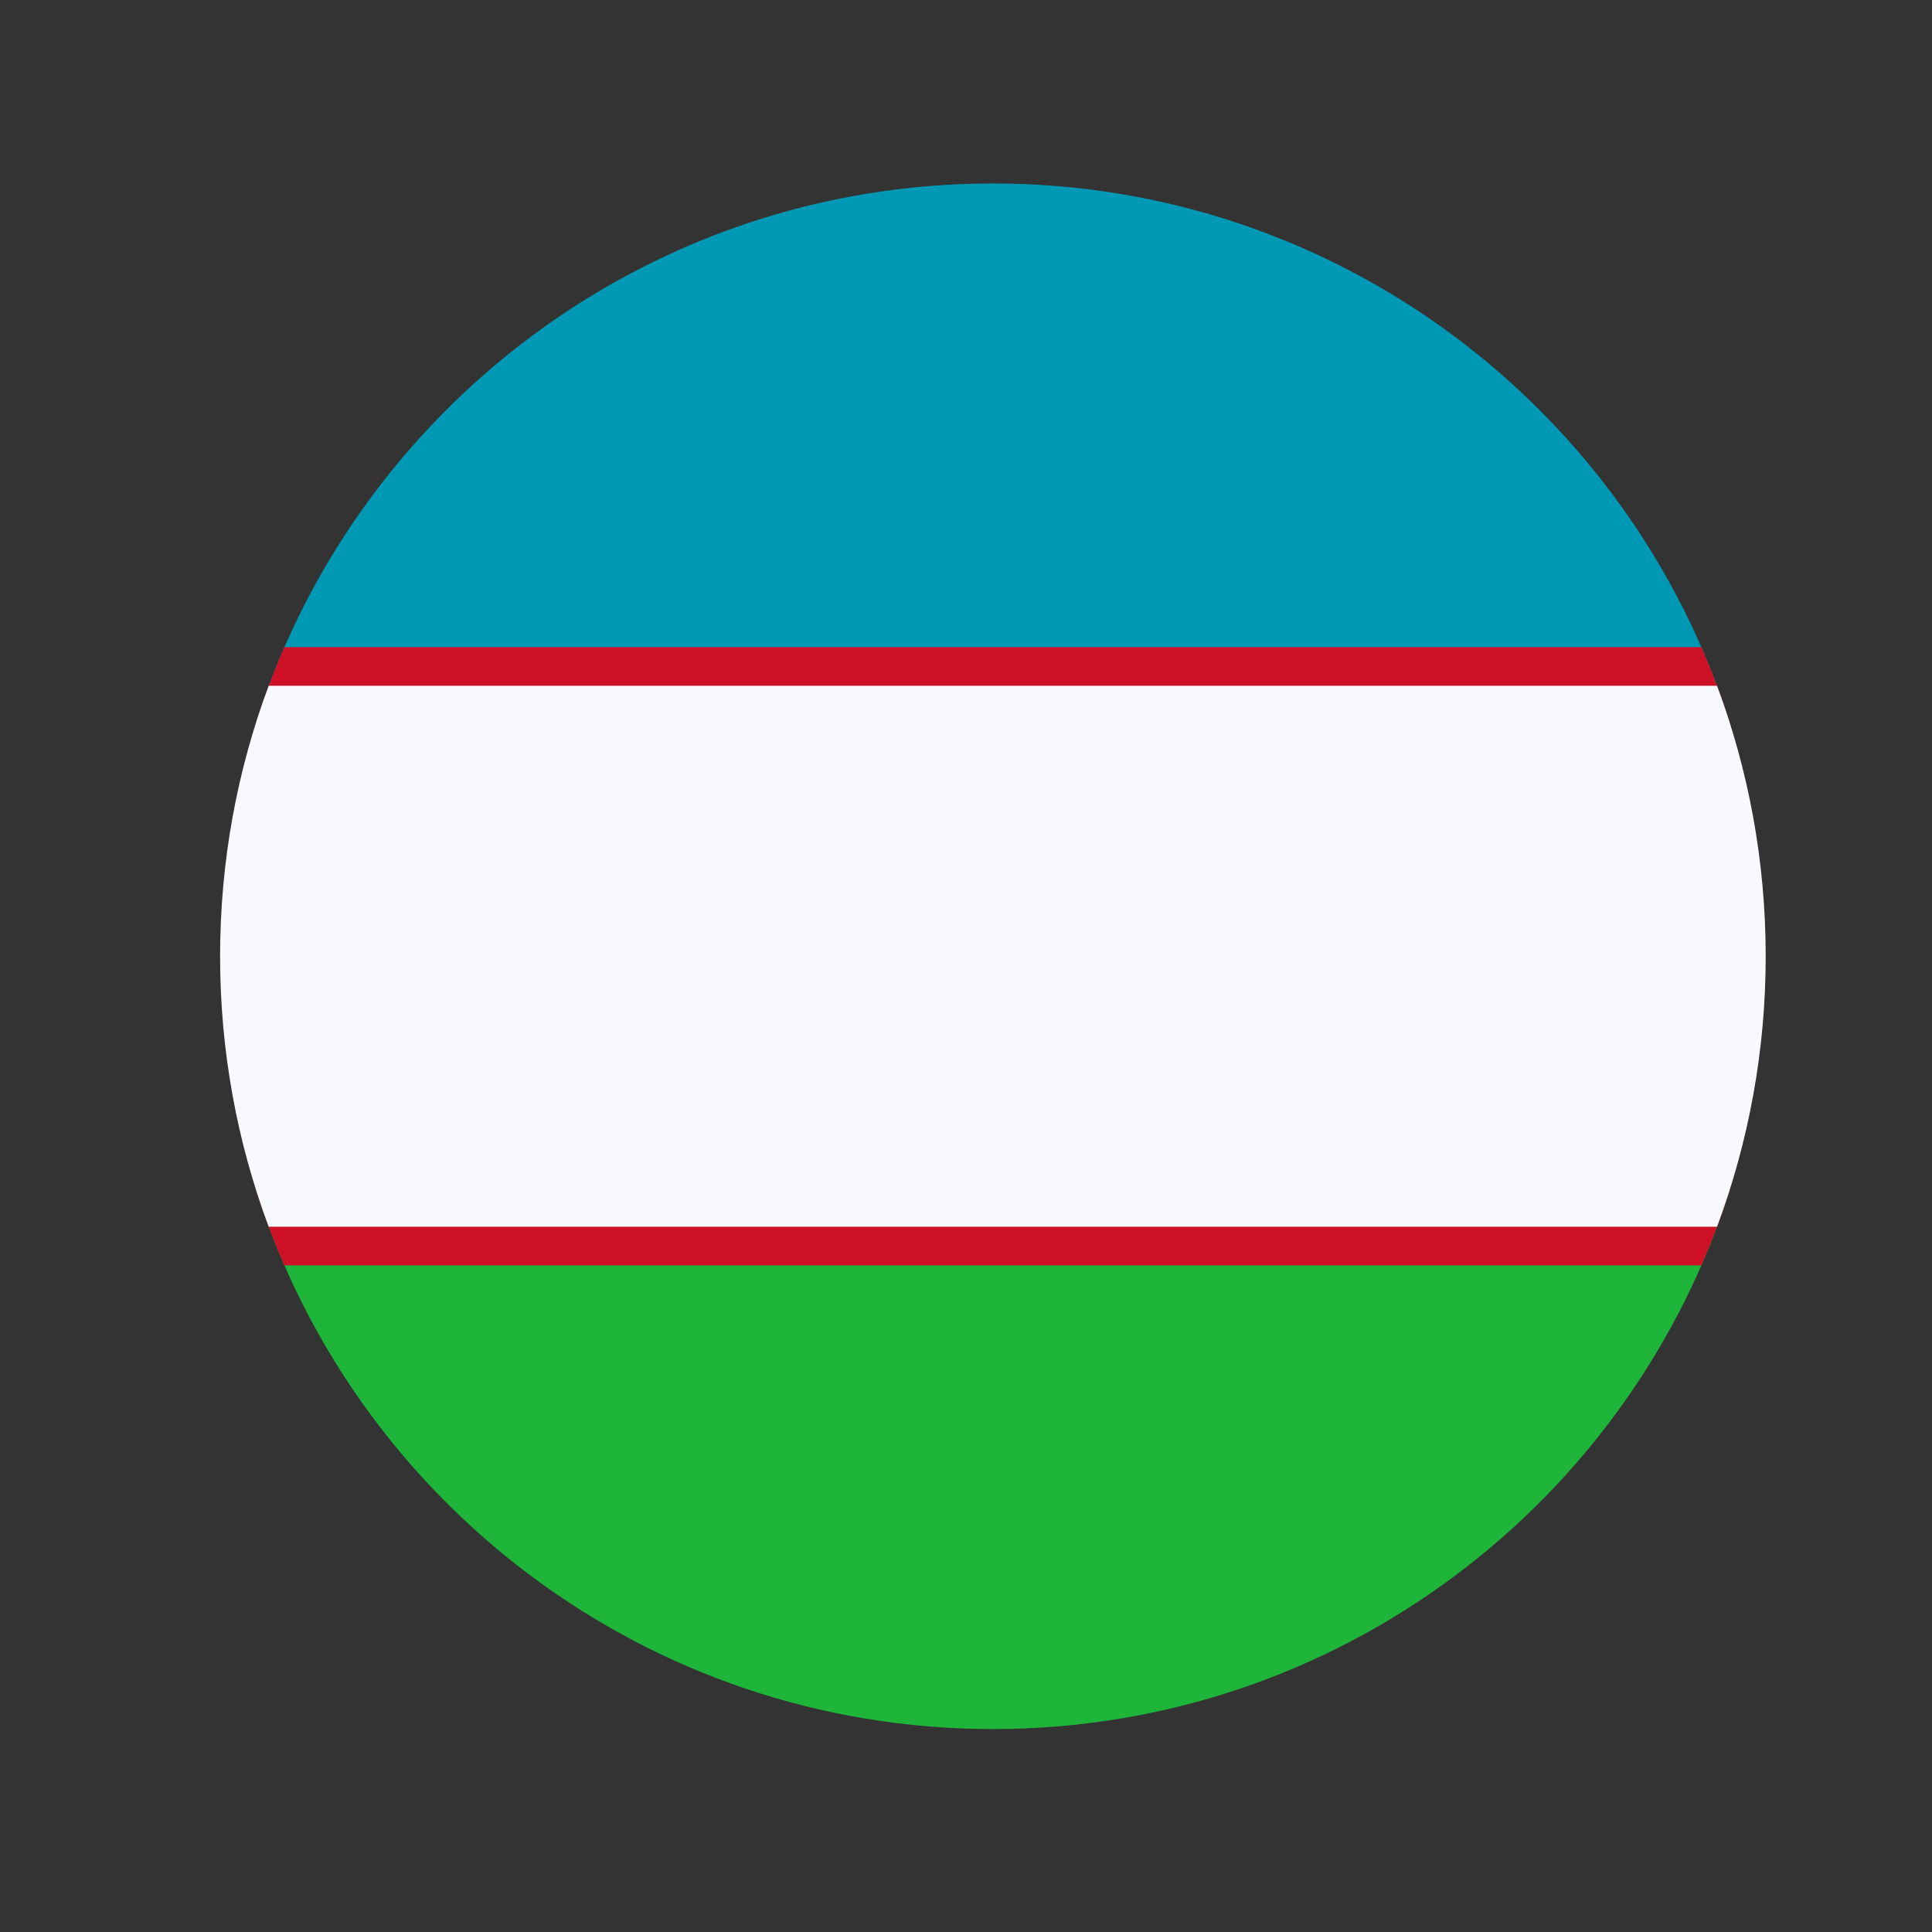 <svg width="25" height="25" viewBox="0 0 25 25" fill="none" xmlns="http://www.w3.org/2000/svg">
<rect x="0" y="0" width="25" height="25" fill="#333333" stroke="none"/>
<path d="M22.39 15.374C21.116 19.431 17.325 22.374 12.848 22.374C8.37 22.374 4.58 19.431 3.306 15.374H22.39Z" fill="#1EB53A"/>
<path d="M22.39 9.374H3.306C4.58 5.317 8.37 2.374 12.848 2.374C17.325 2.374 21.116 5.317 22.39 9.374Z" fill="#0099B5"/>
<path d="M22.016 8.374C22.157 8.699 22.283 9.032 22.39 9.374H3.306C3.413 9.032 3.538 8.699 3.68 8.374H22.016Z" fill="#CE1126"/>
<path d="M22.016 16.374C22.157 16.049 22.283 15.716 22.39 15.374H3.306C3.413 15.716 3.538 16.049 3.68 16.374H22.016Z" fill="#CE1126"/>
<path d="M22.218 15.874C22.625 14.785 22.848 13.605 22.848 12.374C22.848 11.143 22.625 9.963 22.218 8.874H3.477C3.07 9.963 2.848 11.143 2.848 12.374C2.848 13.605 3.07 14.785 3.477 15.874H22.218Z" fill="#F7F9FC"/>
</svg>
